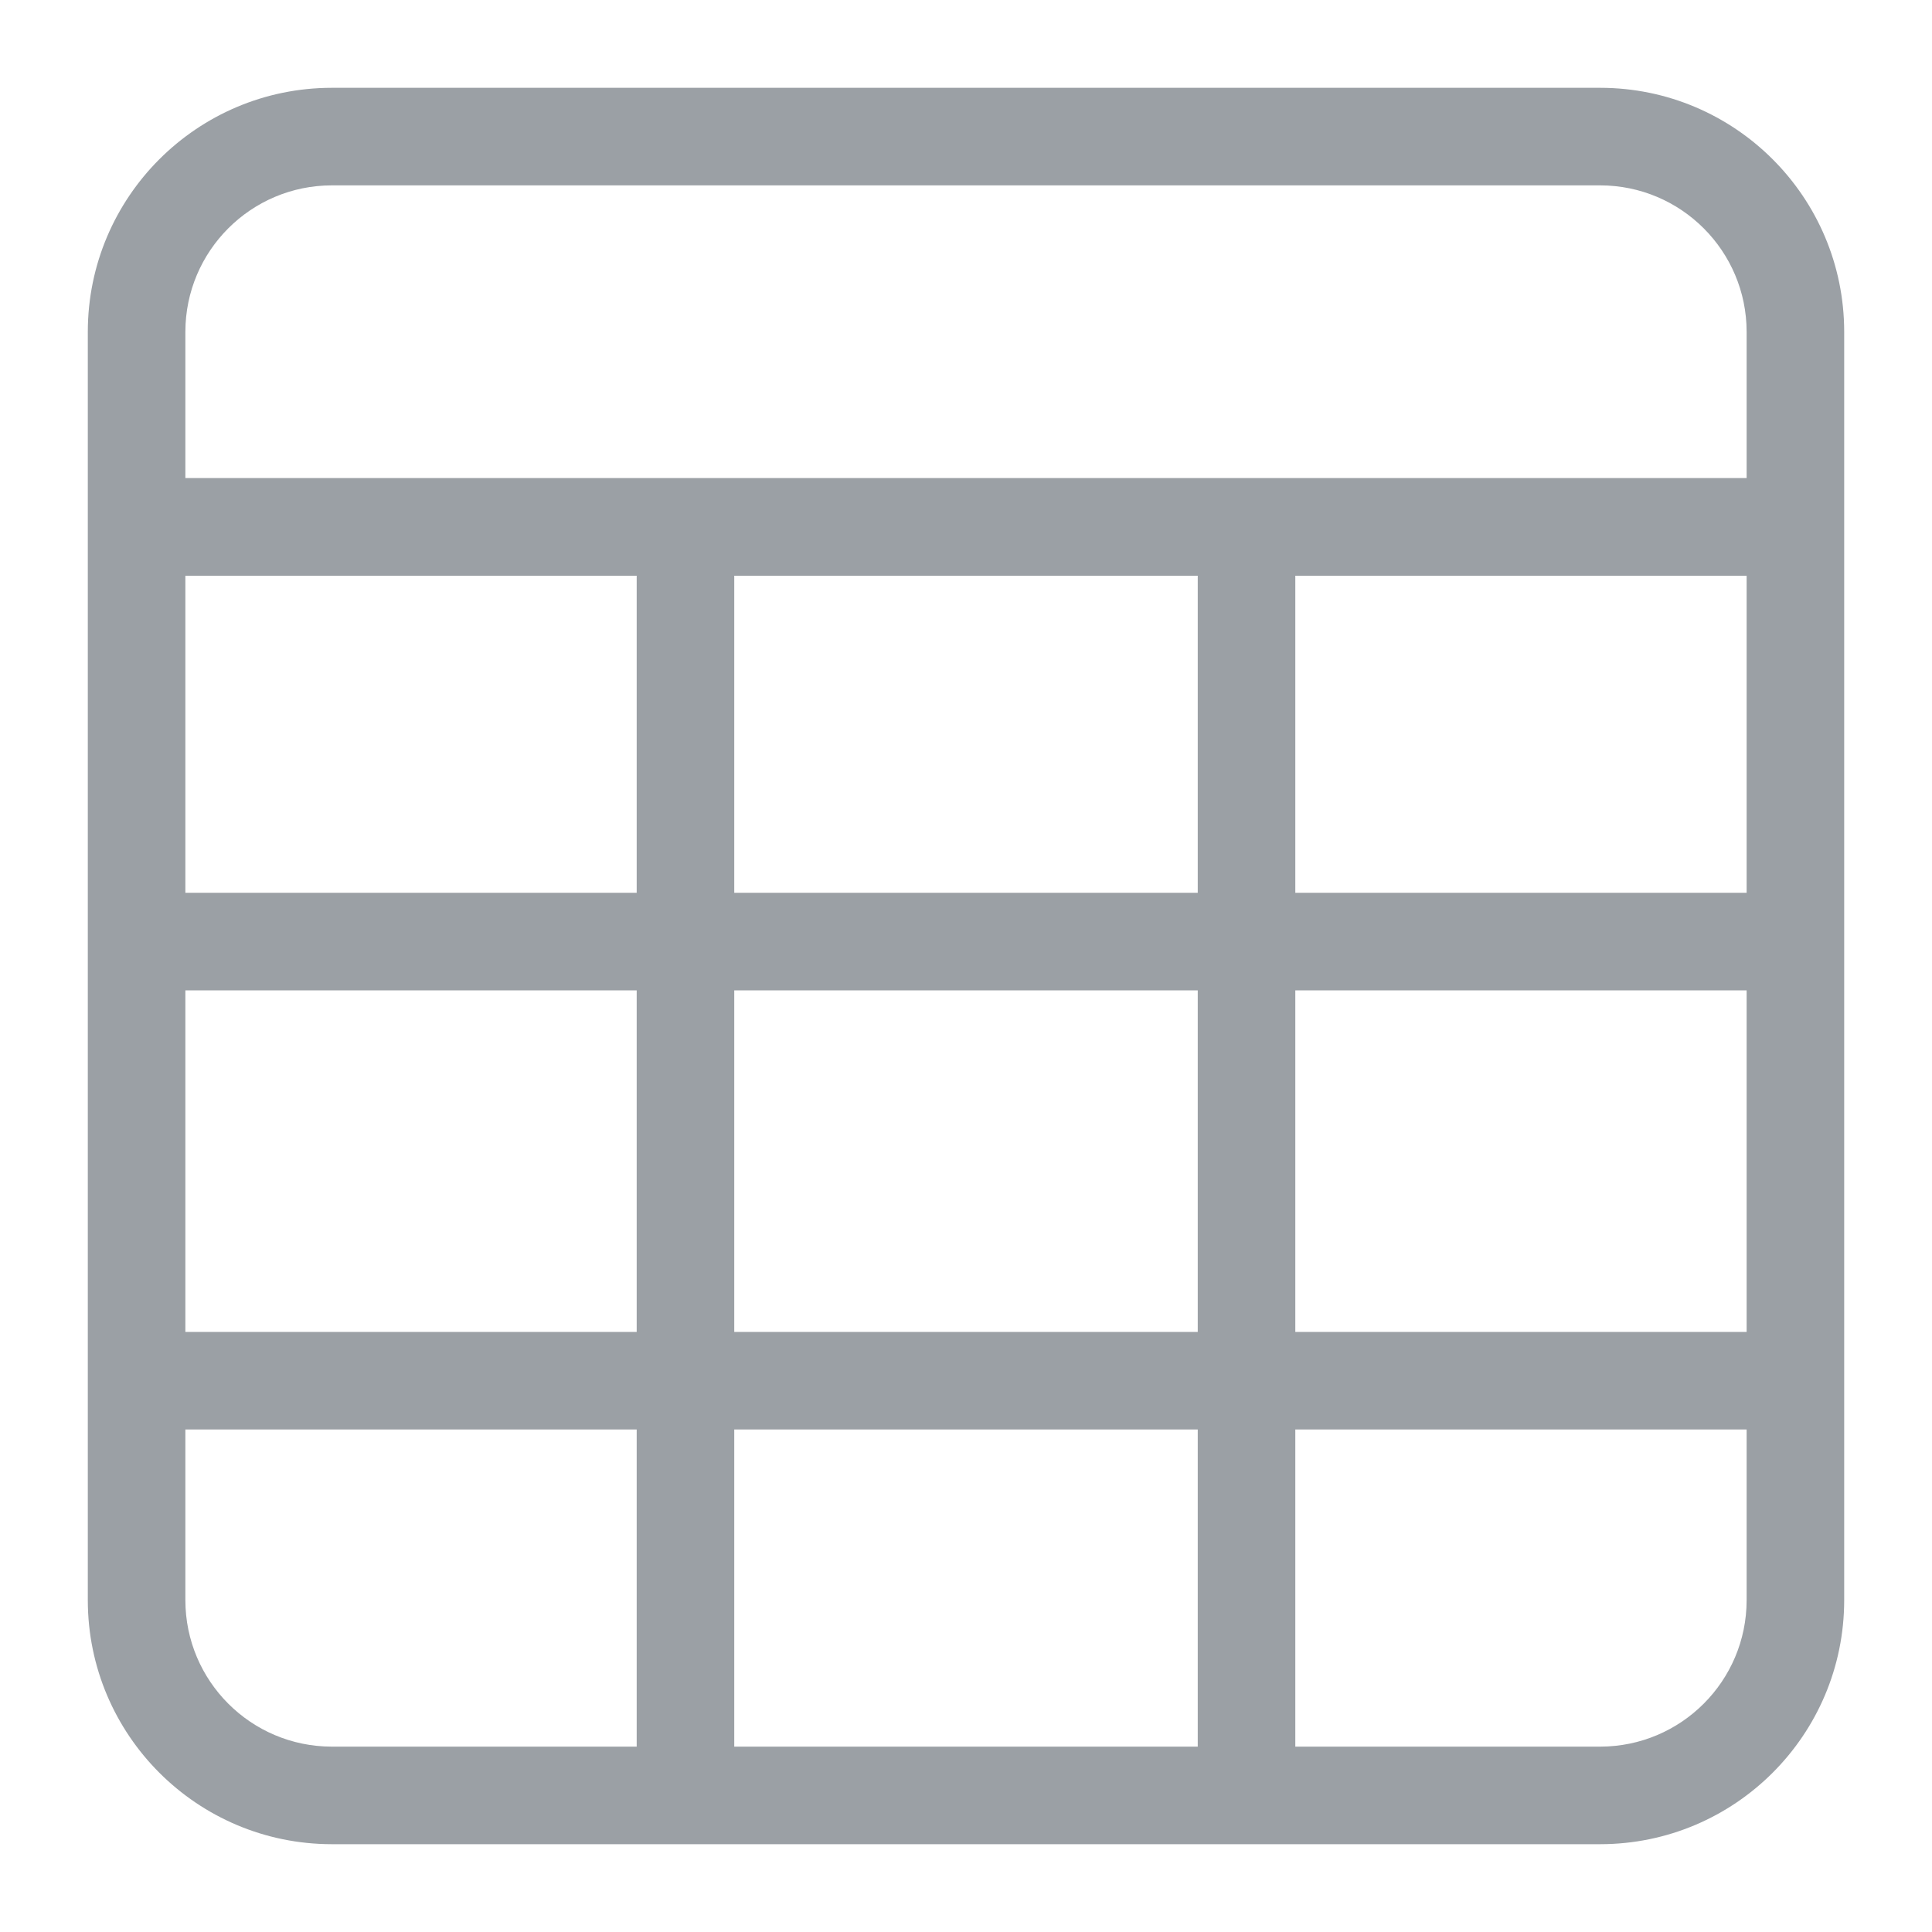 <svg width="20" height="20" viewBox="0 0 20 20" fill="none" xmlns="http://www.w3.org/2000/svg">
<g clip-path="url(#clip0_2585_620)">
<path d="M16.566 0.909H3.434C2.04 0.91 0.91 2.04 0.909 3.434V16.566C0.91 17.96 2.04 19.09 3.434 19.091H16.566C17.96 19.09 19.09 17.96 19.091 16.566V3.434C19.09 2.04 17.96 0.91 16.566 0.909ZM7.601 13.788V10.252H12.399V13.788H7.601ZM12.399 14.798V18.081H7.601V14.798H12.399ZM12.399 5.96V9.242H7.601V5.96H12.399ZM18.081 5.96V9.242H13.409V5.96H18.081ZM6.591 9.242H1.919V5.96H6.591V9.242ZM1.919 10.252H6.591V13.788H1.919V10.252ZM13.409 10.252H18.081V13.788H13.409V10.252ZM3.434 1.919H16.566C17.402 1.92 18.08 2.598 18.081 3.434V4.949H1.919V3.434C1.92 2.598 2.598 1.92 3.434 1.919ZM1.919 16.566V14.798H6.591V18.081H3.434C2.598 18.08 1.92 17.402 1.919 16.566ZM16.566 18.081H13.409V14.798H18.081V16.566C18.08 17.402 17.402 18.08 16.566 18.081Z" fill="#9BA0A5"/>
</g>
<defs>
<clipPath id="clip0_2585_620">
<rect width="20" height="20" fill="white"/>
</clipPath>
</defs>
</svg>
